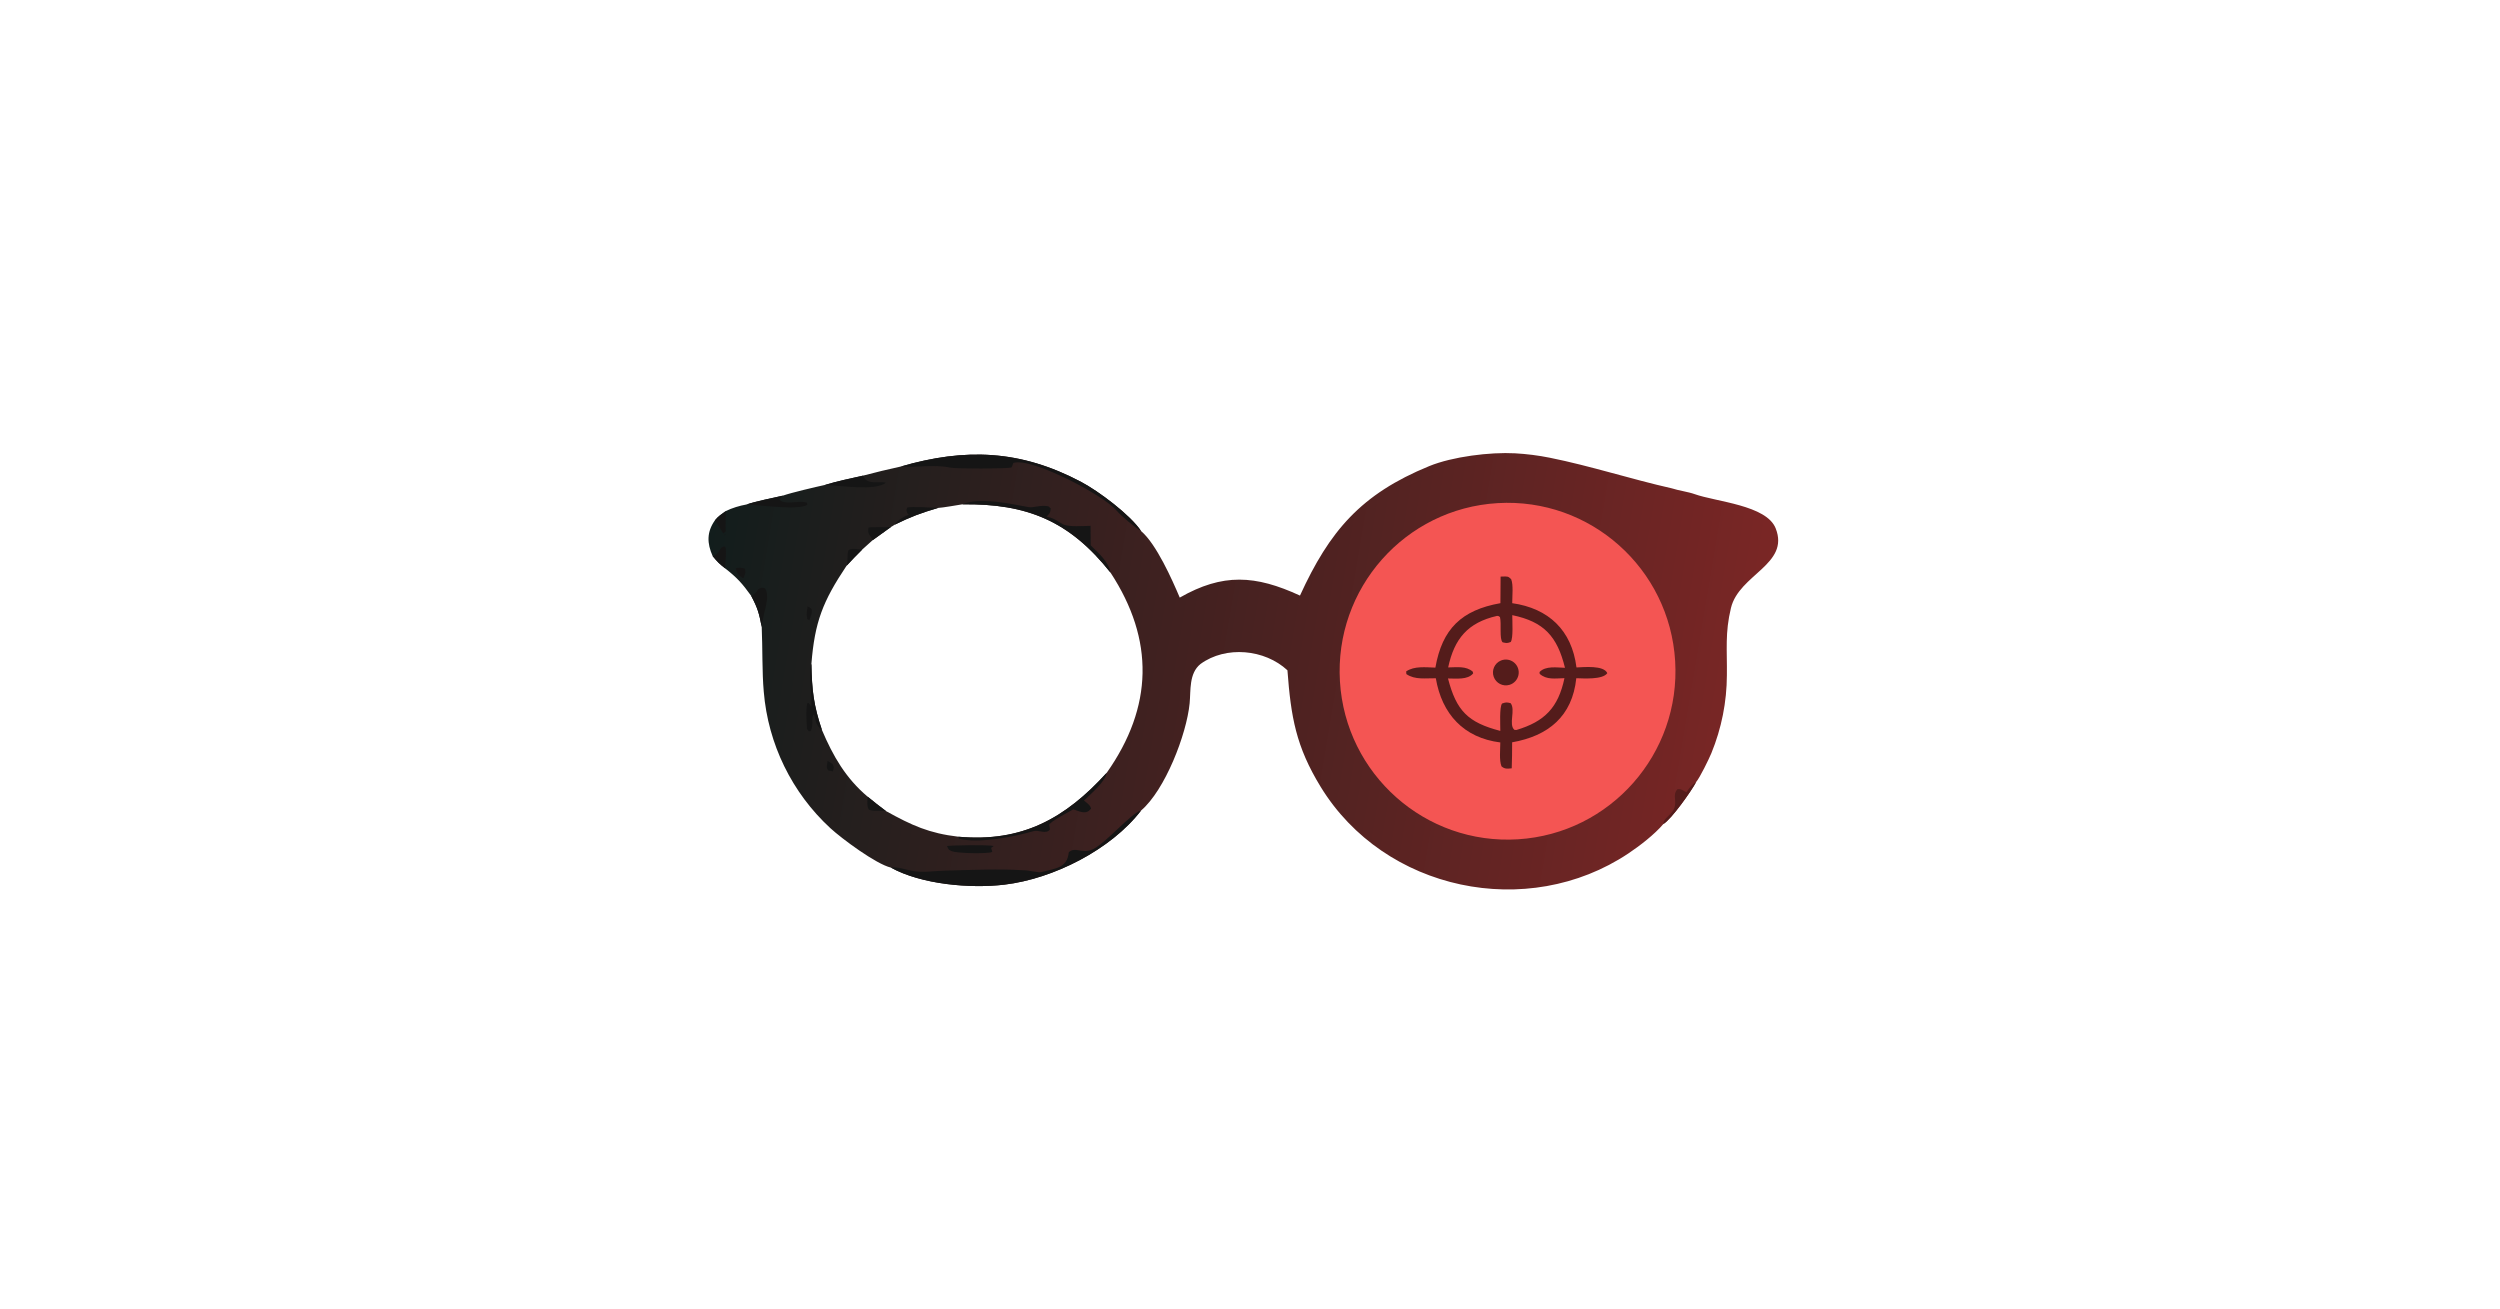 <?xml version="1.0" encoding="utf-8" ?><svg xmlns="http://www.w3.org/2000/svg" xmlns:xlink="http://www.w3.org/1999/xlink" width="512" height="268" viewBox="0 0 512 268"><defs><linearGradient id="gradient_0" gradientUnits="userSpaceOnUse" x1="360.119" y1="294.107" x2="890.925" y2="383.797"><stop offset="0" stop-color="#121D1C"/><stop offset="1" stop-color="#7A2625"/></linearGradient></defs><path fill="url(#gradient_0)" transform="scale(0.4 0.401)" d="M665.588 304.178C680.711 271.245 696.734 252.361 731.781 238.049C743.653 233.201 762.949 230.815 775.758 231.516C781.714 231.851 787.639 232.605 793.49 233.771C814.152 237.906 835.299 244.763 855.96 249.403C859.298 250.51 864.505 251.215 867.643 252.357C878.638 256.294 904.437 257.942 909.15 269.846C916.454 288.295 890.405 293.35 886.25 310.505C883.153 323.286 884.33 331.836 884.164 344.816C884.118 358.486 881.421 372.017 876.222 384.659C874.974 387.675 870.359 397.118 868.451 399.349C866.11 403.827 855.77 418.418 851.641 420.852C847.114 426.149 839.68 431.911 833.698 435.892C782.08 470.247 708.854 455.054 676.213 401.904C663.5 381.203 660.959 366.175 659.168 342.344C647.608 331.572 627.67 329.644 614.632 339.134C608.669 343.967 609.735 352.616 609.092 359.208C607.543 375.075 596.473 403.558 584.223 413.962C568.728 434.024 539.264 448.82 514.305 451.805C496.761 453.903 471.683 451.692 456.094 443.088C448.607 441.345 431.089 428.409 425.132 422.95C405.426 404.834 393.258 379.961 391.049 353.278C390.145 343.262 390.47 330.757 390 320.23C388.648 313.218 387.971 310.638 384.637 304.359C379.945 297.887 377.603 295.271 371.397 290.364C368.257 287.908 367.421 287.095 364.883 284.021C361.935 277.413 361.81 271.714 366.046 265.732C367.764 263.626 369.365 262.628 371.57 261.039C374.75 259.437 378.727 258.267 382.216 257.646C387.11 256.005 395.578 254.331 400.836 253.129C405.26 251.586 417.595 248.707 422.398 247.661C428.455 245.785 435.633 244.33 441.888 242.912C448.27 241.227 454.69 239.684 461.141 238.283C494.183 228.699 522.424 229.676 553.604 246.153C562.492 250.85 578.74 262.945 584.281 271.265C592.052 277.882 600.097 295.94 604.032 305.207C626.08 292.628 642.779 293.677 665.588 304.178ZM480.31 259.407C471.243 262.083 466.505 263.853 458.038 267.997C457.687 268.222 456.519 269.005 456.217 269.122L446.761 275.912L441.425 280.705C438.736 283.415 435.972 286.128 433.425 288.967C421.282 307.092 417.133 317.663 415.445 339.057C415.688 352.485 416.572 360.214 420.85 372.862C426.529 386.153 432.96 397.369 444.205 406.86C447.374 409.426 450.37 411.856 453.67 414.261C466.932 421.585 475.672 425.567 490.725 427.334C523.269 430.291 545.45 417.985 566.669 394.652C590.405 361.02 591.138 326.806 568.608 292.477C547.612 266.052 525.82 257.126 492.714 257.578C490.43 257.938 482.287 259.354 480.31 259.407Z"/><path fill="#151515" transform="scale(0.4 0.401)" d="M456.094 443.088C459.308 442.593 463.495 444.048 466.711 444.718C472.311 445.885 478.634 444.751 484.455 444.625C497.593 444.34 511.052 443.628 524.153 444.473C526.18 444.327 531.56 445.862 533.301 445.386C540.437 443.433 546.471 443.373 547.217 435.257C550.589 432.23 553.733 436.167 559.29 433.847C565.642 431.195 579.248 415.125 584.223 413.962C568.728 434.024 539.264 448.82 514.305 451.805C496.761 453.903 471.683 451.692 456.094 443.088Z"/><path fill="#151515" transform="scale(0.4 0.401)" d="M461.141 238.283C494.183 228.699 522.424 229.676 553.604 246.153C562.492 250.85 578.74 262.945 584.281 271.265C581.193 269.496 574.073 263.569 571.585 260.662C564.815 252.752 527.574 233.236 518.799 236.474C518.455 237.65 518.432 237.692 517.819 238.757C515.589 239.432 489.621 239.466 486.553 238.834C477.609 236.994 469.44 238.946 461.141 238.283Z"/><path fill="#151515" transform="scale(0.4 0.401)" d="M422.398 247.661C428.455 245.785 435.633 244.33 441.888 242.912C443.945 248.012 449.451 245.577 453.625 246.505C448.303 250.867 430.514 248.015 422.398 247.661Z"/><path fill="#151515" transform="scale(0.4 0.401)" d="M382.216 257.646C387.11 256.005 395.578 254.331 400.836 253.129L399.009 255.04C401.474 258.366 409.574 255.215 413.196 256.804L413.318 257.828C409.054 260.761 388.187 257.891 382.216 257.646Z"/><path fill="#151515" transform="scale(0.4 0.401)" d="M384.637 304.359C386.578 303.208 387.004 302.772 388.259 300.893C390.399 299.963 389.586 299.988 391.537 300.384C394.966 304.224 390.131 314.865 390 320.23C388.648 313.218 387.971 310.638 384.637 304.359Z"/><path fill="#541C1B" transform="scale(0.4 0.401)" d="M851.641 420.852C851.507 417.483 856.764 416.195 857.569 411.501C858.166 408.019 856.448 405.824 858.79 403.082C860.818 402.807 861.26 403.521 863.405 404.621C865.29 402.049 865.843 401.107 868.451 399.349C866.11 403.827 855.77 418.418 851.641 420.852Z"/><path fill="#151515" transform="scale(0.4 0.401)" d="M364.883 284.021C369.166 282.778 368.206 278.385 371.399 279.275C372.182 282.253 371.186 286.969 371.397 290.364C368.257 287.908 367.421 287.095 364.883 284.021Z"/><path fill="#151515" transform="scale(0.4 0.401)" d="M366.046 265.732C367.764 263.626 369.365 262.628 371.57 261.039C371.549 264.507 371.48 268.083 371.548 271.542L370.277 272.374L371.21 273.355L371.498 272.801L370.831 273.218C369.453 270.961 367.173 267.686 366.046 265.732Z"/><path fill="#F45553" transform="scale(0.4 0.401)" d="M766.82 256.954C814.159 254.17 854.812 290.258 857.68 337.61C860.547 384.962 824.546 425.695 777.217 428.648C729.768 431.609 688.924 395.483 686.049 348.011C683.175 300.539 719.36 259.745 766.82 256.954Z"/><path fill="#541C1B" transform="scale(0.4 0.401)" d="M768.302 294.483C768.592 294.47 768.881 294.459 769.171 294.452C772.003 294.382 772.134 294.29 773.717 295.81C774.895 298.652 774.26 304.401 774.261 308.055C792.866 310.688 804.771 321.89 807.151 340.875C810.98 340.753 821.048 339.651 822.948 343.784C820.607 347.234 810.662 346.463 807.064 346.382C805.035 365.872 792.676 375.887 774.214 379.117C774.273 383.527 774.116 387.987 774.008 392.399C771.742 392.616 770.474 392.854 768.767 391.391C767.524 388.274 768.144 382.98 768.158 379.186C749.405 376.839 738.243 364.662 735.135 346.405C729.863 346.326 724.513 347.307 720.058 344.276L719.958 342.899C724.174 340.054 729.89 340.818 734.918 340.971C738.401 321.139 748.332 311.58 768.214 308.054L768.302 294.483Z"/><path fill="#F45553" transform="scale(0.4 0.401)" d="M774.283 314.17C790.63 317.548 797.334 325.125 801.269 341.058C797.151 340.939 791.29 339.96 788.234 343.231L788.315 344.156C791.888 347.302 796.171 346.47 801.004 346.358C797.83 361.349 790.914 368.508 776.409 372.814L775.382 372.756C772.207 370.047 776.124 362.44 773.424 359.115C771.337 358.612 771.087 358.628 769.049 359.308C767.65 361.18 768.176 370.148 768.161 373.286C751.596 368.989 745.665 363.053 741.375 346.515C745.37 346.488 751.566 347.337 754.266 343.894L754.032 343.01C750.594 340.067 746.017 340.803 741.46 340.865C744.591 326.213 751.516 317.972 766.415 314.57C767.469 314.588 766.951 314.522 767.989 315.154C768.84 318.517 767.556 326.427 769.354 328.044C771.331 328.497 771.616 328.584 773.497 327.876C774.849 325.927 774.286 317.299 774.283 314.17Z"/><path fill="#541C1B" transform="scale(0.4 0.401)" d="M768.46 337.353C770.715 336.414 773.303 336.799 775.188 338.353C777.072 339.907 777.944 342.376 777.453 344.769C776.962 347.162 775.189 349.088 772.845 349.774C769.484 350.758 765.941 348.942 764.775 345.64C763.61 342.337 765.227 338.698 768.46 337.353Z"/><path fill="#151515" transform="scale(0.4 0.401)" d="M492.714 257.578C501.393 253.688 517.837 257.397 526.543 258.983C529.348 259.494 533.163 257.654 536.869 258.635L537.961 259.652C537.746 261.924 537.657 261.858 535.881 263.839L536.504 263.991C540.458 264.992 541.063 266.082 544.178 267.723C547.069 269.246 554.726 268.634 558.365 268.544L558.431 278.542C562.46 282.505 567.502 286.699 568.608 292.477C547.612 266.052 525.82 257.126 492.714 257.578Z"/><path fill="#151515" transform="scale(0.4 0.401)" d="M566.669 394.652C565.805 399.381 558.752 405.164 555.02 408.88C556.587 410.186 558.218 411.161 558.625 412.961C556.118 416.271 553.05 414.513 549.55 413.34C547.284 414.626 538.155 419.361 537.202 421.15L537.59 423.599C535.509 426.34 531.882 423.659 529.065 424.501C519.601 427.328 500.677 430.997 490.995 428.334L490.725 427.334C523.269 430.291 545.45 417.985 566.669 394.652Z"/><path fill="#151515" transform="scale(0.4 0.401)" d="M420.85 372.862C417.638 370.387 417.817 368.561 416.794 364.845C415.025 365.879 416.858 370.026 415.027 373.422L414.132 373.452L413.134 372.255C412.996 368.98 412.466 361.901 413.4 359.042L414.119 359.12L415.322 360.921C416.14 357.018 413.486 342.298 415.445 339.057C415.688 352.485 416.572 360.214 420.85 372.862Z"/><path fill="#151515" transform="scale(0.4 0.401)" d="M484.882 432.088C487.419 431.69 506.438 431.342 508.787 432.108L507.44 433.042L507.884 434.426L508.026 435.092C506.222 436.141 489.793 435.897 487.15 434.662C485.303 433.798 485.732 433.86 484.882 432.088Z"/><path fill="#151515" transform="scale(0.4 0.401)" d="M458.038 267.997C459.367 265.918 462.872 263.571 465.254 262.975C464.155 261.769 463.871 260.674 464.412 259.238C466.932 258.541 477.142 259.283 480.31 259.407C471.243 262.083 466.505 263.853 458.038 267.997Z"/><path fill="#151515" transform="scale(0.4 0.401)" d="M446.761 275.912C445.76 273.215 443.906 273.078 444.701 269.467C445.609 268.98 453.205 269.443 456.217 269.122L446.761 275.912Z"/><path fill="#151515" transform="scale(0.4 0.401)" d="M444.205 406.86C447.374 409.426 450.37 411.856 453.67 414.261C450.576 413.698 447.011 414.676 444.844 413.432C443.721 411.704 444.122 409.063 444.205 406.86Z"/><path fill="#151515" transform="scale(0.4 0.401)" d="M433.425 288.967C434.486 285.315 433.4 283.216 434.523 280.927C436.232 279.866 439.079 280.546 441.425 280.705C438.736 283.415 435.972 286.128 433.425 288.967Z"/><path fill="#151515" transform="scale(0.4 0.401)" d="M376.761 290.176C378.553 290.002 379.758 289.721 381.418 290.475C382.004 292.599 381.457 292.833 380.642 295.342C378.465 294.335 377.074 292.557 376.761 290.176Z"/><path fill="#151515" transform="scale(0.4 0.401)" d="M413.501 309.626C414.327 310.054 414.75 310.427 415.488 310.98C416.09 312.904 415.126 314.679 414.408 316.708C414.115 316.685 413.618 316.399 413.311 316.254C412.791 313.46 413.057 312.456 413.501 309.626Z"/><path fill="#151515" transform="scale(0.4 0.401)" d="M423.733 388.603L426.272 390.175C427.201 392.213 427.023 391.317 426.461 393.967L424.005 393.465C422.858 391.787 423.433 391.137 423.733 388.603Z"/></svg>